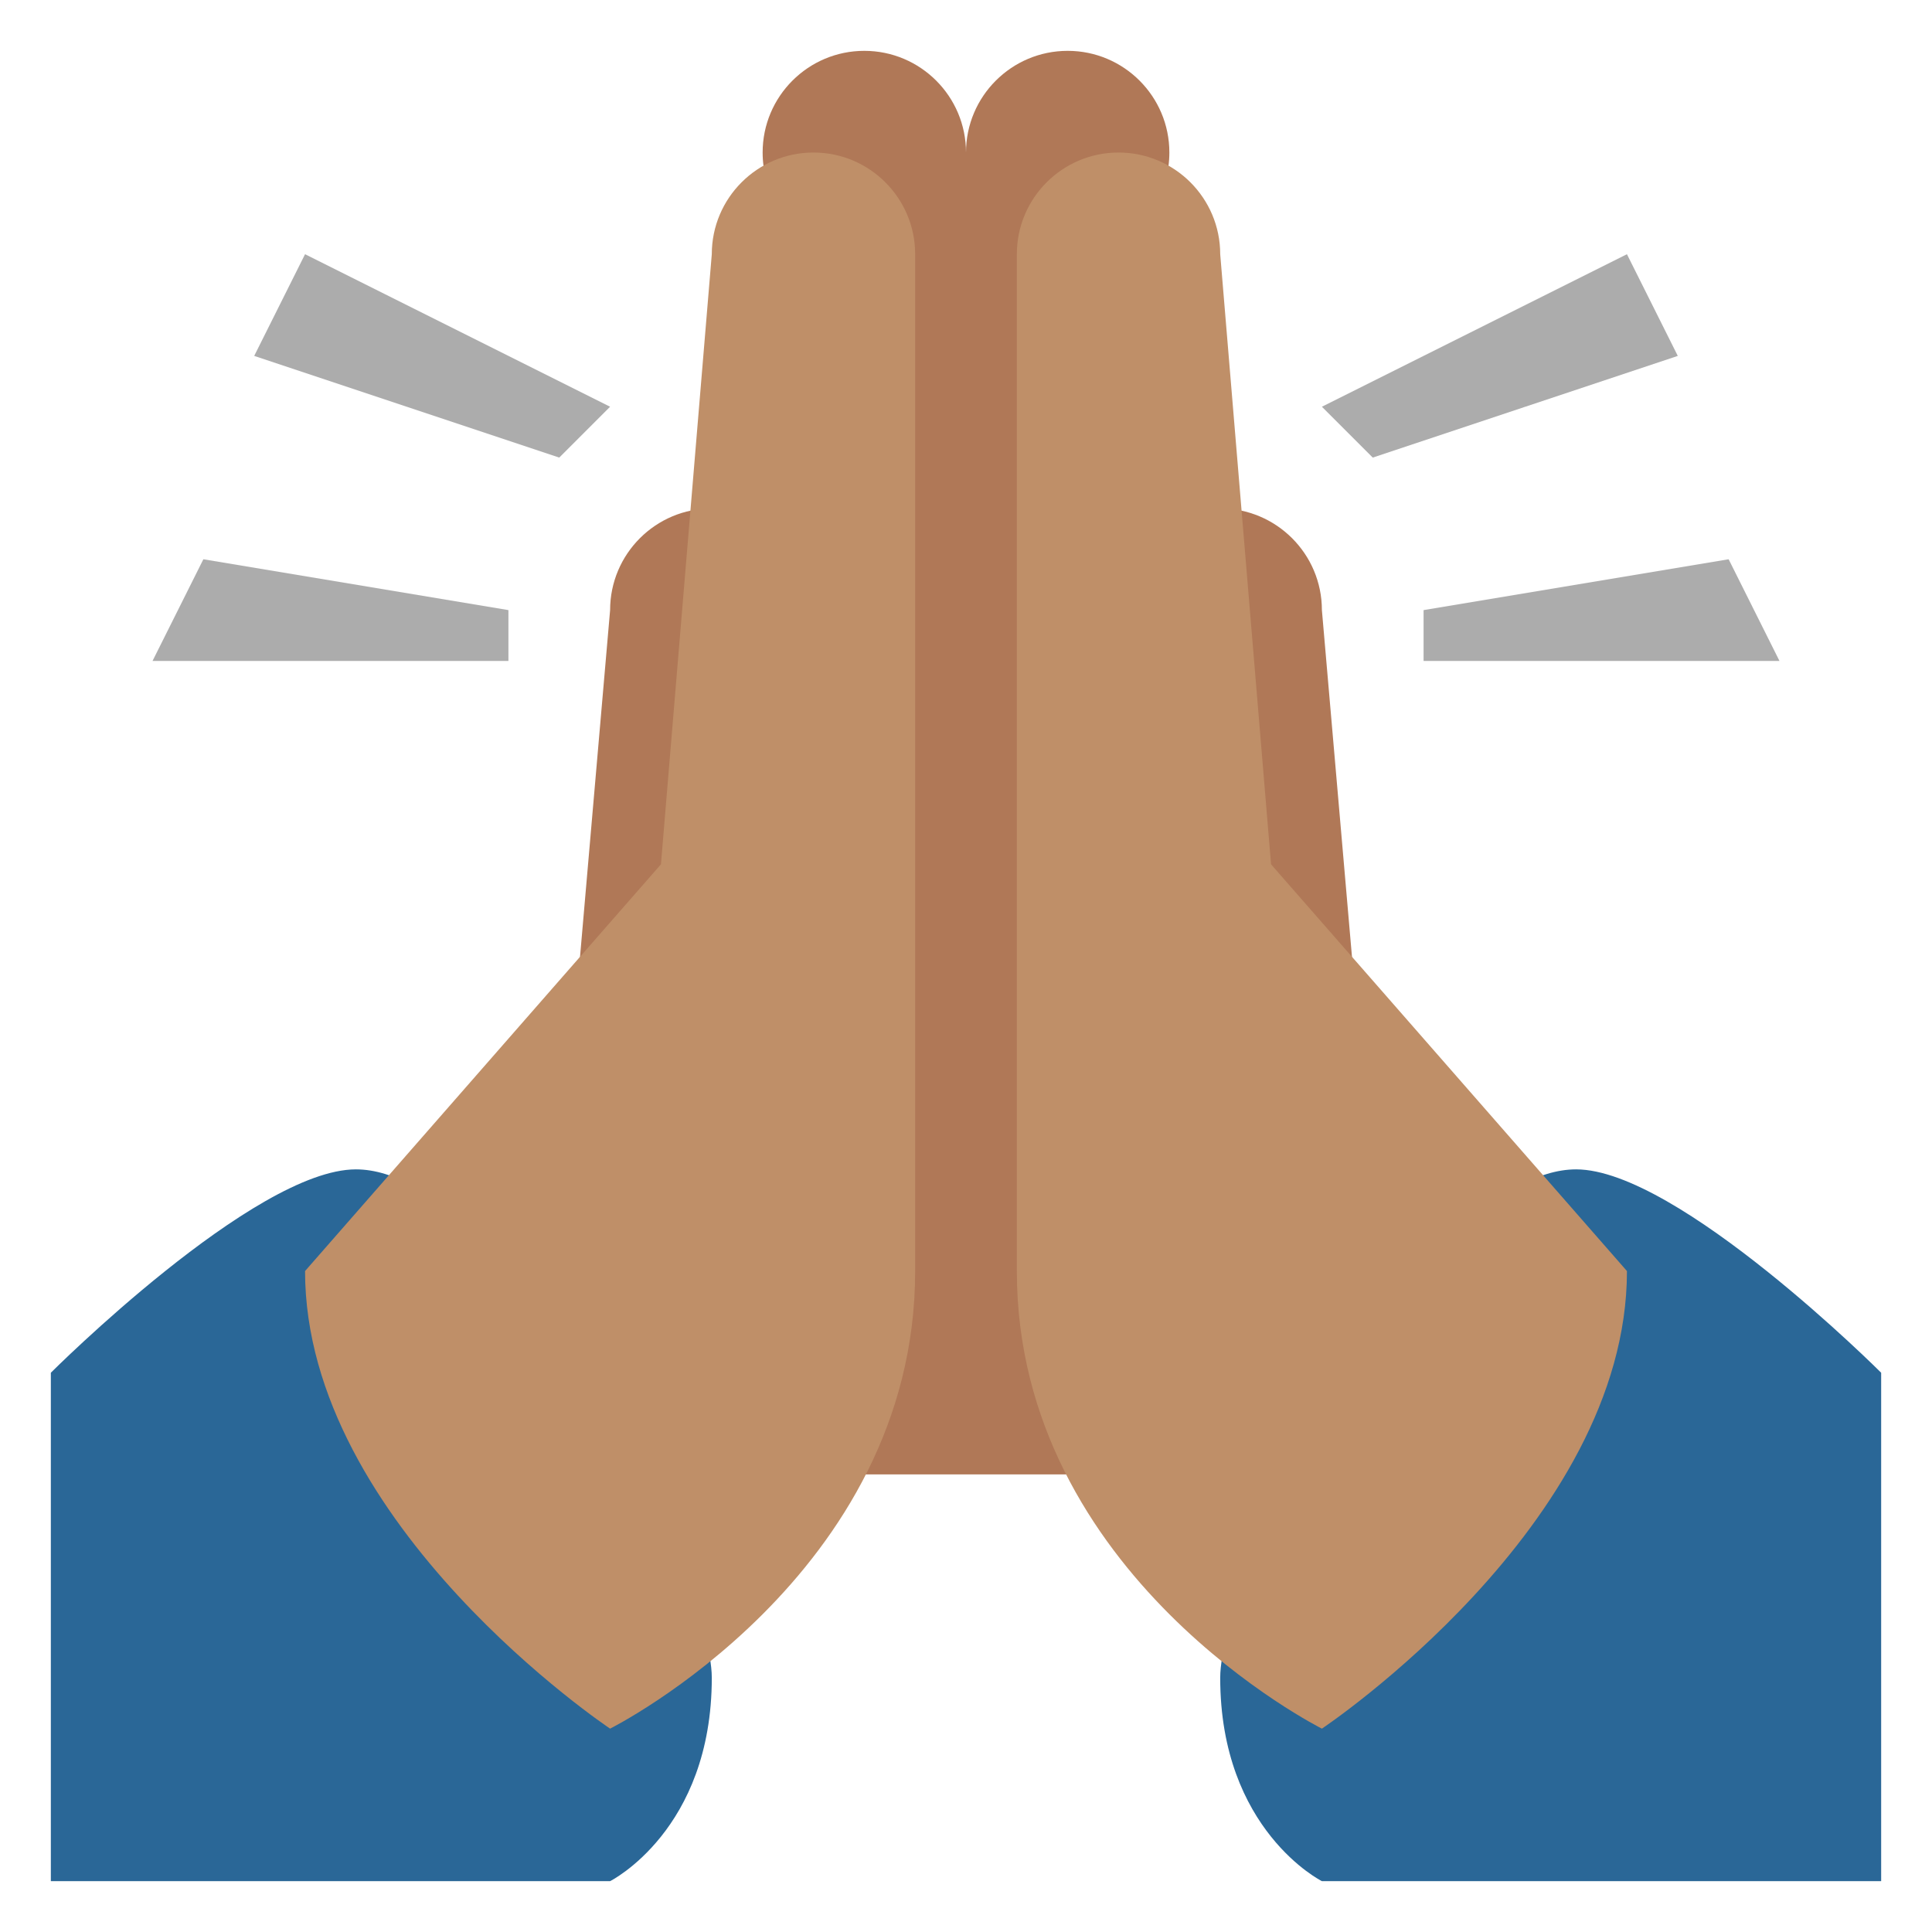 <?xml version="1.0" encoding="UTF-8" standalone="no"?><svg xmlns:dc="http://purl.org/dc/elements/1.1/" xmlns:cc="http://creativecommons.org/ns#" xmlns:rdf="http://www.w3.org/1999/02/22-rdf-syntax-ns#" xmlns:svg="http://www.w3.org/2000/svg" xmlns="http://www.w3.org/2000/svg" viewBox="0 0 47.5 47.5" style="enable-background:new 0 0 47.5 47.5;" xml:space="preserve" version="1.1" id="svg2"><defs id="defs6"><clipPath id="clipPath16" clipPathUnits="userSpaceOnUse"><path id="path18" d="M 0,38 38,38 38,0 0,0 0,38 Z"/></clipPath></defs><g transform="matrix(1.25,0,0,-1.25,0,47.5)" id="g10"><g id="g12"><g clip-path="url(#clipPath16)" id="g14"><g transform="translate(31,15)" id="g20"><path id="path22" style="fill:#2a6797;fill-opacity:1;fill-rule:nonzero;stroke:none" d="m 0,0 c -3,0 -7,-8 -7,-10 0,-3 2,-4 2,-4 l 11,0 0,10 C 6,-4 2,0 0,0"/></g><g transform="translate(7,15)" id="g24"><path id="path26" style="fill:#2a6797;fill-opacity:1;fill-rule:nonzero;stroke:none" d="m 0,0 c 3,0 7,-8 7,-10 0,-3 -2,-4 -2,-4 l -11,0 0,10 c 0,0 4,4 6,4"/></g><g transform="translate(26,26)" id="g28"><path id="path30" style="fill:#b07857;fill-opacity:1;fill-rule:nonzero;stroke:none" d="M 0,0 C 0,1.104 -0.896,2 -2,2 -3.104,2 -4,1.104 -4,0 l 0,7.277 c 0.596,0.347 1,0.985 1,1.723 0,1.104 -0.896,2 -2,2 -1.104,0 -2,-0.896 -2,-2 0,1.104 -0.896,2 -2,2 -1.104,0 -2,-0.896 -2,-2 0,-0.738 0.405,-1.376 1,-1.723 L -10,0 c 0,1.104 -0.896,2 -2,2 -1.104,0 -2,-0.896 -2,-2 l -1,-11.526 0,-4.474 5,0 0,-1 6,0 0,1 5,0 0,4.474 L 0,0 Z"/></g><g transform="translate(25,21)" id="g32"><path id="path34" style="fill:#bf8f68;fill-opacity:1;fill-rule:nonzero;stroke:none" d="m 0,0 -1,12 c 0,1.104 -0.896,2 -2,2 -1.104,0 -2,-0.896 -2,-2 l 0,-20 c 0,-6 6,-9 6,-9 0,0 6,4 6,9 L 0,0 Z"/></g><g transform="translate(16,35)" id="g36"><path id="path38" style="fill:#bf8f68;fill-opacity:1;fill-rule:nonzero;stroke:none" d="m 0,0 c -1.104,0 -2,-0.896 -2,-2 l -1,-12 -7,-8 c 0,-5 6,-9 6,-9 0,0 6,3 6,9 L 2,-2 C 2,-0.896 1.104,0 0,0"/></g><g transform="translate(12,30)" id="g40"><path id="path42" style="fill:#acacac;fill-opacity:1;fill-rule:nonzero;stroke:none" d="M 0,0 -6,3 -7,1 -1,-1 0,0 Z"/></g><g transform="translate(26,30)" id="g44"><path id="path46" style="fill:#acacac;fill-opacity:1;fill-rule:nonzero;stroke:none" d="M 0,0 6,3 7,1 1,-1 0,0 Z"/></g><g transform="translate(10,26)" id="g48"><path id="path50" style="fill:#acacac;fill-opacity:1;fill-rule:nonzero;stroke:none" d="m 0,0 -6,1 -1,-2 7,0 0,1 z"/></g><g transform="translate(28,26)" id="g52"><path id="path54" style="fill:#acacac;fill-opacity:1;fill-rule:nonzero;stroke:none" d="M 0,0 6,1 7,-1 0,-1 0,0 Z"/></g></g></g></g></svg>
